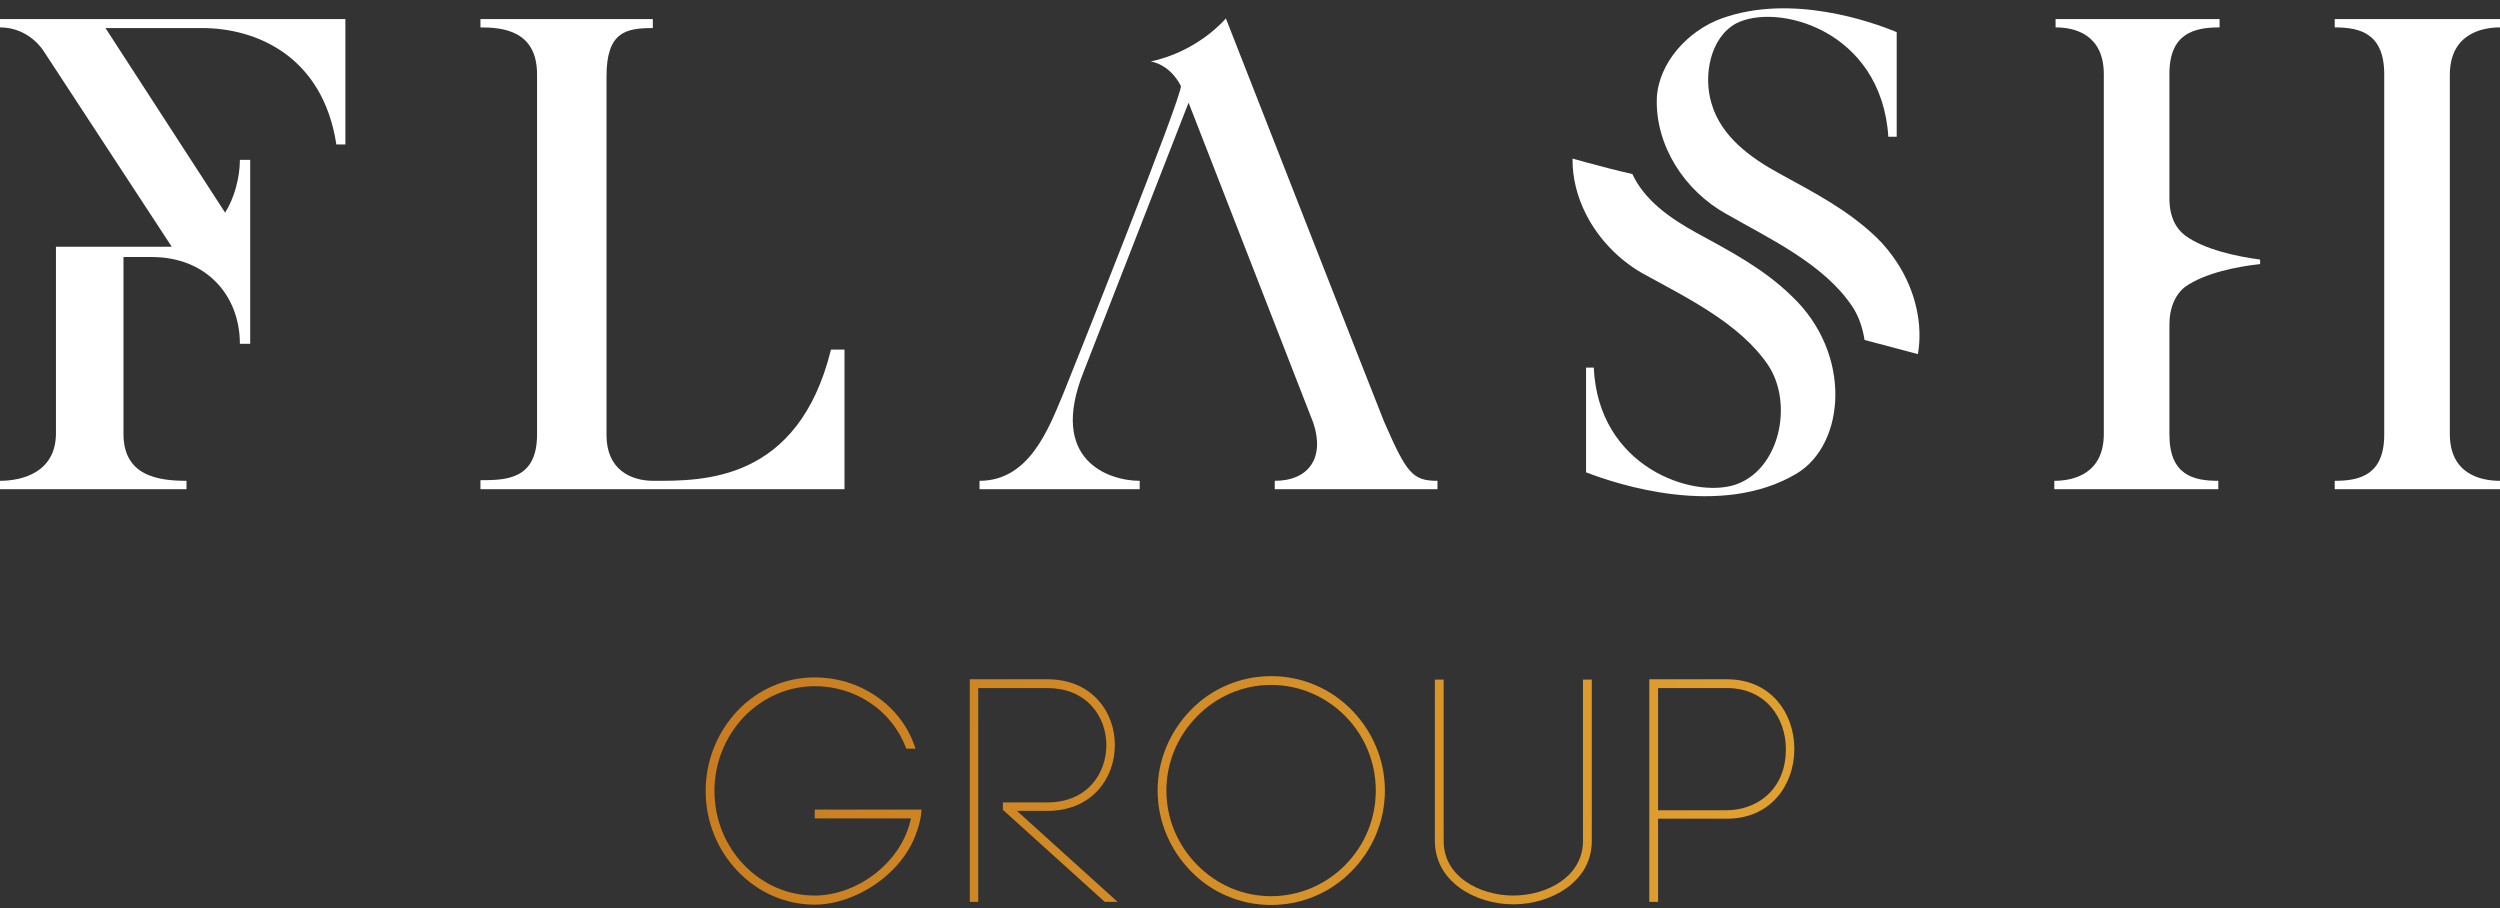 <?xml version="1.0" encoding="utf-8"?>
<svg width="300px" height="109px" viewBox="0 0 300 109" version="1.1" xmlns:xlink="http://www.w3.org/1999/xlink" xmlns="http://www.w3.org/2000/svg">
  <rect x="0" y="0" width="300" height="109" fill="#333333" stroke="none"/>
  <desc>Created with Lunacy</desc>
  <defs>
    <linearGradient x1="-0.105" y1="0.312" x2="9.582" y2="3.286" id="gradient_1">
      <stop offset="0" stop-color="#C87C1F" />
      <stop offset="1" stop-color="#FBC841" />
    </linearGradient>
    <linearGradient x1="-1.811" y1="0.046" x2="12.338" y2="3.082" id="gradient_2">
      <stop offset="0" stop-color="#C87C1F" />
      <stop offset="1" stop-color="#FBC841" />
    </linearGradient>
    <linearGradient x1="-1.898" y1="-0.269" x2="7.303" y2="2.684" id="gradient_3">
      <stop offset="0" stop-color="#C87C1F" />
      <stop offset="1" stop-color="#FBC841" />
    </linearGradient>
    <linearGradient x1="-4.352" y1="-0.64" x2="8.971" y2="2.366" id="gradient_4">
      <stop offset="0" stop-color="#C87C1F" />
      <stop offset="1" stop-color="#FBC841" />
    </linearGradient>
    <linearGradient x1="-6.087" y1="-0.847" x2="8.329" y2="2.189" id="gradient_5">
      <stop offset="0" stop-color="#C87C1F" />
      <stop offset="1" stop-color="#FBC841" />
    </linearGradient>
    <path d="M0 0L41.445 0L41.445 56.418L0 56.418L0 0Z" transform="translate(0 1.688)" id="path_1" />
    <path d="M0 0L31.528 0L31.528 41.494L0 41.494L0 0Z" transform="translate(0.811 0.404)" id="path_2" />
    <path d="M3.814 4.01C1.352 6.63 0 10.04 0 13.618L0 13.618C0 17.234 1.352 20.646 3.814 23.226L3.814 23.226C6.3 25.836 9.596 27.272 13.09 27.272L13.09 27.272C15.424 27.272 18.048 26.398 20.294 24.872L20.294 24.872C22.646 23.272 24.398 21.116 25.232 18.798L25.232 18.798C25.598 17.864 25.81 16.986 25.884 16.112L25.884 16.112L25.904 15.866L25.656 15.866L13.318 15.866L13.088 15.866L13.088 16.094L13.088 16.694L13.088 16.92L13.318 16.92L24.632 16.92C24.126 19.396 22.652 21.706 20.46 23.454L20.46 23.454C18.288 25.188 15.602 26.18 13.09 26.18L13.09 26.18C9.87 26.18 6.838 24.86 4.556 22.462L4.556 22.462C2.298 20.088 1.054 16.948 1.054 13.618L1.054 13.618C1.054 10.326 2.298 7.186 4.556 4.77L4.556 4.77C6.876 2.376 9.906 1.056 13.09 1.056L13.09 1.056C15.46 1.056 17.736 1.73 19.676 3.01L19.676 3.01C21.664 4.32 23.166 6.188 24.018 8.41L24.018 8.41L24.074 8.556L24.23 8.556L24.868 8.556L25.188 8.556L25.084 8.256C24.234 5.796 22.614 3.71 20.4 2.22L20.4 2.22C18.246 0.768 15.718 0 13.09 0L13.09 0C9.574 0 6.28 1.424 3.814 4.01" transform="translate(0.68 0.69)" id="path_3" />
    <path d="M0.528 0L0.226 0L0 0L0 0.226L0 0.526L0 26.482L0 26.71L0.226 26.71L0.788 26.71L1.014 26.71L1.014 26.482L1.014 1.054L9.302 1.054C11.496 1.054 13.336 1.794 14.62 3.196L14.62 3.196C15.762 4.438 16.39 6.116 16.39 7.916L16.39 7.916C16.39 11.22 14.172 14.778 9.302 14.778L9.302 14.778L4.202 14.778L3.974 14.778L3.974 15.004L3.974 15.566L3.974 15.668L4.05 15.736L16.128 26.65L16.19 26.71L16.278 26.71L17.142 26.71L17.734 26.71L17.294 26.312L5.656 15.794L9.302 15.794C11.802 15.794 13.902 14.94 15.378 13.324L15.378 13.324C16.688 11.89 17.406 9.962 17.406 7.896L17.406 7.896C17.406 5.83 16.688 3.904 15.378 2.47L15.378 2.47C13.902 0.854 11.802 0 9.302 0L9.302 0L0.528 0Z" transform="translate(0.374 0.916)" id="path_4" />
    <path d="M4.002 4.046C5.234 2.774 6.688 1.776 8.324 1.08C10 0.362 11.78 0 13.618 0C17.274 0 20.7 1.436 23.27 4.044C24.516 5.31 25.496 6.774 26.186 8.4C26.908 10.1 27.272 11.894 27.272 13.73C27.272 15.568 26.908 17.36 26.186 19.062C25.496 20.686 24.516 22.152 23.268 23.416C20.7 26.024 17.274 27.46 13.618 27.46C11.78 27.46 10 27.098 8.324 26.382C6.688 25.684 5.234 24.686 4.004 23.416C2.758 22.152 1.778 20.686 1.086 19.062C0.366 17.36 0 15.568 0 13.73C0 11.894 0.366 10.1 1.086 8.4C1.778 6.774 2.758 5.31 4.002 4.046ZM1.054 13.73C1.054 17.066 2.364 20.232 4.74 22.646C7.126 25.072 10.278 26.406 13.618 26.406C15.312 26.406 16.96 26.066 18.516 25.398C20.024 24.75 21.374 23.824 22.532 22.646C24.884 20.256 26.18 17.088 26.18 13.73C26.18 10.37 24.884 7.202 22.532 4.812C21.374 3.636 20.024 2.712 18.516 2.062C16.96 1.394 15.312 1.054 13.618 1.054C10.278 1.054 7.126 2.39 4.74 4.812C2.364 7.228 1.054 10.394 1.054 13.73Z" transform="translate(0.914 0.54)" id="path_5" />
    <path d="M18.608 0L18.006 0L17.78 0L17.78 0.226L17.78 19.316C17.78 21.87 16.316 23.412 15.088 24.26L15.088 24.26C13.562 25.312 11.494 25.916 9.418 25.916L9.418 25.916C7.342 25.916 5.276 25.314 3.746 24.264L3.746 24.264C2.518 23.42 1.056 21.886 1.056 19.354L1.056 19.354L1.056 0.226L1.056 0L0.828 0L0.228 0L0 0L0 0.226L0 19.316C0 22.252 1.664 24.052 3.058 25.044L3.058 25.044C4.782 26.268 7.1 26.97 9.418 26.97L9.418 26.97C11.72 26.97 14.034 26.27 15.762 25.05L15.762 25.05C17.164 24.058 18.834 22.266 18.834 19.354L18.834 19.354L18.834 0.226L18.834 0L18.608 0Z" transform="translate(0.182 0.954)" id="path_6" />
    <path d="M0.226 0L9.302 0C11.804 0 13.906 0.904 15.382 2.622C16.688 4.14 17.406 6.178 17.406 8.366C17.406 10.552 16.688 12.592 15.382 14.11C13.906 15.824 11.804 16.732 9.302 16.732L1.054 16.732L1.054 26.71L0 26.71L0 0L0.226 0ZM9.302 1.054L1.054 1.054L1.054 15.716L9.302 15.716C12.716 15.716 16.39 13.42 16.39 8.384C16.39 6.46 15.76 4.666 14.616 3.336C13.33 1.842 11.494 1.054 9.302 1.054Z" transform="translate(1.914 0.916)" id="path_7" />
    <clipPath id="mask_1">
      <use xlink:href="#path_1" />
    </clipPath>
    <clipPath id="mask_2">
      <use xlink:href="#path_2" />
    </clipPath>
    <clipPath id="mask_3">
      <use xlink:href="#path_3" />
    </clipPath>
    <clipPath id="mask_4">
      <use xlink:href="#path_4" />
    </clipPath>
    <clipPath id="mask_5">
      <use xlink:href="#path_5" />
    </clipPath>
    <clipPath id="mask_6">
      <use xlink:href="#path_6" />
    </clipPath>
    <clipPath id="mask_7">
      <use xlink:href="#path_7" />
    </clipPath>
  </defs>
  <g id="FlashGroup">
    <g id="Group-15" transform="translate(0 0.596)">
      <g id="Group-3">
        <path d="M0 0L41.445 0L41.445 56.418L0 56.418L0 0Z" transform="translate(0 1.688)" id="Clip-2" fill="none" stroke="none" />
        <g clip-path="url(#mask_1)">
          <path d="M20.608 27.322L5.248 3.86C5.248 3.86 3.55 1.004 0 1.004L0 0L41.446 0L41.446 15.05L40.364 15.05C38.744 4.478 30.794 1.082 24.234 1.082L12.658 1.082L27.014 23.232C28.094 21.532 28.788 19.064 28.788 16.904L30.024 16.904L30.024 38.976L28.788 38.976C28.788 33.188 24.774 28.558 18.216 28.558L14.818 28.558L14.818 49.78C14.818 54.798 18.91 55.414 22.382 55.414L22.382 56.418L0 56.418L0 55.414C2.778 55.414 6.716 54.334 6.716 49.704L6.716 27.322L20.608 27.322Z" transform="translate(-0.001 1.688)" id="Fill-1" fill="#FFFFFF" stroke="none" />
        </g>
      </g>
      <path d="M43.684 39.67L43.684 56.418L0 56.418L0 55.338C3.088 55.338 6.792 55.26 6.792 49.858L6.792 6.638C6.792 1.312 2.548 1.004 0 1.004L0 0L20.684 0L20.684 1.082C17.442 1.082 15.128 1.544 15.128 6.87L15.128 49.934C15.128 54.024 17.982 55.414 20.762 55.414C26.55 55.414 38.126 55.646 42.062 39.67L43.684 39.67Z" transform="translate(57.654 1.689)" id="Fill-4" fill="#FFFFFF" stroke="none" />
      <path d="M25.084 10.11L12.504 42.37C8.182 53.1 15.59 55.49 19.218 55.49L19.218 56.494L0 56.494L0 55.49C5.944 55.49 8.258 49.316 10.034 45.072C10.574 43.76 24.544 8.798 24.158 8.104C22.768 5.402 20.53 5.17 20.53 5.17C26.32 3.936 29.56 0 29.56 0C29.56 0 48.392 48.082 48.546 48.39C51.248 54.566 51.942 55.49 54.952 55.49L54.952 56.494L35.426 56.494L35.426 55.49C39.516 55.49 41.446 52.712 40.056 48.546L25.084 10.11Z" transform="translate(117.545 1.612)" id="Fill-6" fill="#FFFFFF" stroke="none" />
      <path d="M5.942 6.636L5.942 49.78C5.942 54.566 2.314 55.414 0 55.414L0 56.416L19.68 56.416L19.68 55.414C16.67 55.414 13.814 54.72 13.814 49.858L13.814 36.658C13.814 34.576 14.586 32.954 15.744 32.106C18.06 30.486 21.84 29.714 24.696 29.404L24.696 28.864C21.764 28.478 17.982 27.63 15.744 26.008C14.586 25.16 13.814 23.694 13.814 21.532L13.814 6.56C13.814 1.696 16.824 1.002 19.834 1.002L19.834 0L0.154 0L0.154 1.002C2.47 1.002 5.942 1.852 5.942 6.636ZM47.464 6.714C47.464 1.93 51.092 1.002 53.484 1.002L53.484 0L33.65 0L33.65 1.002C36.658 1.002 39.592 1.696 39.592 6.636L39.592 49.858C39.592 54.72 36.658 55.414 33.65 55.414L33.65 56.416L53.484 56.416L53.484 55.414C51.092 55.414 47.464 54.566 47.464 49.78L47.464 6.714Z" transform="translate(246.516 1.689)" id="Fill-8" fill="#FFFFFF" fill-rule="evenodd" stroke="none" />
      <g id="Group-12" transform="translate(198 0)">
        <path d="M0 0L31.528 0L31.528 41.494L0 41.494L0 0Z" transform="translate(0.811 0.404)" id="Clip-11" fill="none" stroke="none" />
        <g clip-path="url(#mask_2)">
          <path d="M28.793 30.442C28.101 29.394 27.291 28.382 26.323 27.448C22.927 24.206 18.915 22.124 14.823 19.884C11.273 17.956 7.723 15.408 6.565 11.396C5.563 8.076 6.411 3.524 9.499 1.824C14.361 -0.722 26.941 2.52 27.791 15.408L28.793 15.408L28.793 2.856C25.745 1.598 16.175 -1.798 7.799 1.208C3.709 2.674 0.161 6.61 0.005 10.856C-0.149 16.488 3.325 21.892 8.339 24.67C13.589 27.68 20.073 30.69 23.467 35.784C24.241 36.942 24.703 38.33 24.933 39.796L28.793 40.82L31.339 41.494C31.935 38.04 31.133 33.992 28.793 30.442" transform="translate(0.811 0.403)" id="Fill-10" fill="#FFFFFF" stroke="none" />
        </g>
      </g>
      <path d="M26.319 16.516C22.923 13.196 18.909 11.112 14.819 8.874C11.733 7.178 8.645 5.016 7.179 1.85C5.327 1.432 3.475 0.954 1.621 0.444C1.081 0.294 0.541 0.156 0.001 0C-0.031 2.324 0.565 4.604 1.621 6.684C3.093 9.576 5.463 12.076 8.337 13.736C13.661 16.67 20.069 19.758 23.463 24.772C26.551 29.404 24.853 37.354 19.527 39.13C14.435 40.826 3.087 37.046 2.547 25.082L1.621 25.082L1.621 37.644C5.319 39.082 17.759 43.212 26.859 37.816C32.803 34.266 33.573 23.384 26.319 16.516" transform="translate(188.705 18.437)" id="Fill-13" fill="#FFFFFF" stroke="none" />
    </g>
    <g id="Group-18" transform="translate(84 80.596)">
      <path d="M3.814 4.01C1.352 6.63 0 10.04 0 13.618L0 13.618C0 17.234 1.352 20.646 3.814 23.226L3.814 23.226C6.3 25.836 9.596 27.272 13.09 27.272L13.09 27.272C15.424 27.272 18.048 26.398 20.294 24.872L20.294 24.872C22.646 23.272 24.398 21.116 25.232 18.798L25.232 18.798C25.598 17.864 25.81 16.986 25.884 16.112L25.884 16.112L25.904 15.866L25.656 15.866L13.318 15.866L13.088 15.866L13.088 16.094L13.088 16.694L13.088 16.92L13.318 16.92L24.632 16.92C24.126 19.396 22.652 21.706 20.46 23.454L20.46 23.454C18.288 25.188 15.602 26.18 13.09 26.18L13.09 26.18C9.87 26.18 6.838 24.86 4.556 22.462L4.556 22.462C2.298 20.088 1.054 16.948 1.054 13.618L1.054 13.618C1.054 10.326 2.298 7.186 4.556 4.77L4.556 4.77C6.876 2.376 9.906 1.056 13.09 1.056L13.09 1.056C15.46 1.056 17.736 1.73 19.676 3.01L19.676 3.01C21.664 4.32 23.166 6.188 24.018 8.41L24.018 8.41L24.074 8.556L24.23 8.556L24.868 8.556L25.188 8.556L25.084 8.256C24.234 5.796 22.614 3.71 20.4 2.22L20.4 2.22C18.246 0.768 15.718 0 13.09 0L13.09 0C9.574 0 6.28 1.424 3.814 4.01" transform="translate(0.68 0.69)" id="Clip-17" fill="none" stroke="none" />
      <g clip-path="url(#mask_3)">
        <path d="M3.814 4.01C1.352 6.63 0 10.04 0 13.618L0 13.618C0 17.234 1.352 20.646 3.814 23.226L3.814 23.226C6.3 25.836 9.596 27.272 13.09 27.272L13.09 27.272C15.424 27.272 18.048 26.398 20.294 24.872L20.294 24.872C22.646 23.272 24.398 21.116 25.232 18.798L25.232 18.798C25.598 17.864 25.81 16.986 25.884 16.112L25.884 16.112L25.904 15.866L25.656 15.866L13.318 15.866L13.088 15.866L13.088 16.094L13.088 16.694L13.088 16.92L13.318 16.92L24.632 16.92C24.126 19.396 22.652 21.706 20.46 23.454L20.46 23.454C18.288 25.188 15.602 26.18 13.09 26.18L13.09 26.18C9.87 26.18 6.838 24.86 4.556 22.462L4.556 22.462C2.298 20.088 1.054 16.948 1.054 13.618L1.054 13.618C1.054 10.326 2.298 7.186 4.556 4.77L4.556 4.77C6.876 2.376 9.906 1.056 13.09 1.056L13.09 1.056C15.46 1.056 17.736 1.73 19.676 3.01L19.676 3.01C21.664 4.32 23.166 6.188 24.018 8.41L24.018 8.41L24.074 8.556L24.23 8.556L24.868 8.556L25.188 8.556L25.084 8.256C24.234 5.796 22.614 3.71 20.4 2.22L20.4 2.22C18.246 0.768 15.718 0 13.09 0L13.09 0C9.574 0 6.28 1.424 3.814 4.01" transform="translate(0.68 0.69)" id="Fill-16" fill="url(#gradient_1)" stroke="none" />
      </g>
    </g>
    <g id="Group-21" transform="translate(116 80.596)">
      <path d="M0.528 0L0.226 0L0 0L0 0.226L0 0.526L0 26.482L0 26.71L0.226 26.71L0.788 26.71L1.014 26.71L1.014 26.482L1.014 1.054L9.302 1.054C11.496 1.054 13.336 1.794 14.62 3.196L14.62 3.196C15.762 4.438 16.39 6.116 16.39 7.916L16.39 7.916C16.39 11.22 14.172 14.778 9.302 14.778L9.302 14.778L4.202 14.778L3.974 14.778L3.974 15.004L3.974 15.566L3.974 15.668L4.05 15.736L16.128 26.65L16.19 26.71L16.278 26.71L17.142 26.71L17.734 26.71L17.294 26.312L5.656 15.794L9.302 15.794C11.802 15.794 13.902 14.94 15.378 13.324L15.378 13.324C16.688 11.89 17.406 9.962 17.406 7.896L17.406 7.896C17.406 5.83 16.688 3.904 15.378 2.47L15.378 2.47C13.902 0.854 11.802 0 9.302 0L9.302 0L0.528 0Z" transform="translate(0.374 0.916)" id="Clip-20" fill="none" stroke="none" />
      <g clip-path="url(#mask_4)">
        <path d="M0.528 0L0.226 0L0 0L0 0.226L0 0.526L0 26.482L0 26.71L0.226 26.71L0.788 26.71L1.014 26.71L1.014 26.482L1.014 1.054L9.302 1.054C11.496 1.054 13.336 1.794 14.62 3.196L14.62 3.196C15.762 4.438 16.39 6.116 16.39 7.916L16.39 7.916C16.39 11.22 14.172 14.778 9.302 14.778L9.302 14.778L4.202 14.778L3.974 14.778L3.974 15.004L3.974 15.566L3.974 15.668L4.05 15.736L16.128 26.65L16.19 26.71L16.278 26.71L17.142 26.71L17.734 26.71L17.294 26.312L5.656 15.794L9.302 15.794C11.802 15.794 13.902 14.94 15.378 13.324L15.378 13.324C16.688 11.89 17.406 9.962 17.406 7.896L17.406 7.896C17.406 5.83 16.688 3.904 15.378 2.47L15.378 2.47C13.902 0.854 11.802 0 9.302 0L9.302 0L0.528 0Z" transform="translate(0.374 0.916)" id="Fill-19" fill="url(#gradient_2)" stroke="none" />
      </g>
    </g>
    <g id="Group-24" transform="translate(138 80.596)">
      <path d="M4.002 4.046C5.234 2.774 6.688 1.776 8.324 1.08C10 0.362 11.78 0 13.618 0C17.274 0 20.7 1.436 23.27 4.044C24.516 5.31 25.496 6.774 26.186 8.4C26.908 10.1 27.272 11.894 27.272 13.73C27.272 15.568 26.908 17.36 26.186 19.062C25.496 20.686 24.516 22.152 23.268 23.416C20.7 26.024 17.274 27.46 13.618 27.46C11.78 27.46 10 27.098 8.324 26.382C6.688 25.684 5.234 24.686 4.004 23.416C2.758 22.152 1.778 20.686 1.086 19.062C0.366 17.36 0 15.568 0 13.73C0 11.894 0.366 10.1 1.086 8.4C1.778 6.774 2.758 5.31 4.002 4.046ZM1.054 13.73C1.054 17.066 2.364 20.232 4.74 22.646C7.126 25.072 10.278 26.406 13.618 26.406C15.312 26.406 16.96 26.066 18.516 25.398C20.024 24.75 21.374 23.824 22.532 22.646C24.884 20.256 26.18 17.088 26.18 13.73C26.18 10.37 24.884 7.202 22.532 4.812C21.374 3.636 20.024 2.712 18.516 2.062C16.96 1.394 15.312 1.054 13.618 1.054C10.278 1.054 7.126 2.39 4.74 4.812C2.364 7.228 1.054 10.394 1.054 13.73Z" transform="translate(0.914 0.54)" id="Clip-23" fill="none" fill-rule="evenodd" stroke="none" />
      <g clip-path="url(#mask_5)">
        <path d="M4.002 4.046C5.234 2.774 6.688 1.776 8.324 1.08C10 0.362 11.78 0 13.618 0C17.274 0 20.7 1.436 23.27 4.044C24.516 5.31 25.496 6.774 26.186 8.4C26.908 10.1 27.272 11.894 27.272 13.73C27.272 15.568 26.908 17.36 26.186 19.062C25.496 20.686 24.516 22.152 23.268 23.416C20.7 26.024 17.274 27.46 13.618 27.46C11.78 27.46 10 27.098 8.324 26.382C6.688 25.684 5.234 24.686 4.004 23.416C2.758 22.152 1.778 20.686 1.086 19.062C0.366 17.36 0 15.568 0 13.73C0 11.894 0.366 10.1 1.086 8.4C1.778 6.774 2.758 5.31 4.002 4.046ZM1.054 13.73C1.054 17.066 2.364 20.232 4.74 22.646C7.126 25.072 10.278 26.406 13.618 26.406C15.312 26.406 16.96 26.066 18.516 25.398C20.024 24.75 21.374 23.824 22.532 22.646C24.884 20.256 26.18 17.088 26.18 13.73C26.18 10.37 24.884 7.202 22.532 4.812C21.374 3.636 20.024 2.712 18.516 2.062C16.96 1.394 15.312 1.054 13.618 1.054C10.278 1.054 7.126 2.39 4.74 4.812C2.364 7.228 1.054 10.394 1.054 13.73Z" transform="translate(0.914 0.54)" id="Fill-22" fill="url(#gradient_3)" fill-rule="evenodd" stroke="none" />
      </g>
    </g>
    <g id="Group-27" transform="translate(172 80.596)">
      <path d="M18.608 0L18.006 0L17.78 0L17.78 0.226L17.78 19.316C17.78 21.87 16.316 23.412 15.088 24.26L15.088 24.26C13.562 25.312 11.494 25.916 9.418 25.916L9.418 25.916C7.342 25.916 5.276 25.314 3.746 24.264L3.746 24.264C2.518 23.42 1.056 21.886 1.056 19.354L1.056 19.354L1.056 0.226L1.056 0L0.828 0L0.228 0L0 0L0 0.226L0 19.316C0 22.252 1.664 24.052 3.058 25.044L3.058 25.044C4.782 26.268 7.1 26.97 9.418 26.97L9.418 26.97C11.72 26.97 14.034 26.27 15.762 25.05L15.762 25.05C17.164 24.058 18.834 22.266 18.834 19.354L18.834 19.354L18.834 0.226L18.834 0L18.608 0Z" transform="translate(0.182 0.954)" id="Clip-26" fill="none" stroke="none" />
      <g clip-path="url(#mask_6)">
        <path d="M18.608 0L18.006 0L17.78 0L17.78 0.226L17.78 19.316C17.78 21.87 16.316 23.412 15.088 24.26L15.088 24.26C13.562 25.312 11.494 25.916 9.418 25.916L9.418 25.916C7.342 25.916 5.276 25.314 3.746 24.264L3.746 24.264C2.518 23.42 1.056 21.886 1.056 19.354L1.056 19.354L1.056 0.226L1.056 0L0.828 0L0.228 0L0 0L0 0.226L0 19.316C0 22.252 1.664 24.052 3.058 25.044L3.058 25.044C4.782 26.268 7.1 26.97 9.418 26.97L9.418 26.97C11.72 26.97 14.034 26.27 15.762 25.05L15.762 25.05C17.164 24.058 18.834 22.266 18.834 19.354L18.834 19.354L18.834 0.226L18.834 0L18.608 0Z" transform="translate(0.182 0.954)" id="Fill-25" fill="url(#gradient_4)" stroke="none" />
      </g>
    </g>
    <g id="Group-30" transform="translate(196 80.596)">
      <path d="M0.226 0L9.302 0C11.804 0 13.906 0.904 15.382 2.622C16.688 4.14 17.406 6.178 17.406 8.366C17.406 10.552 16.688 12.592 15.382 14.11C13.906 15.824 11.804 16.732 9.302 16.732L1.054 16.732L1.054 26.71L0 26.71L0 0L0.226 0ZM9.302 1.054L1.054 1.054L1.054 15.716L9.302 15.716C12.716 15.716 16.39 13.42 16.39 8.384C16.39 6.46 15.76 4.666 14.616 3.336C13.33 1.842 11.494 1.054 9.302 1.054Z" transform="translate(1.914 0.916)" id="Clip-29" fill="none" fill-rule="evenodd" stroke="none" />
      <g clip-path="url(#mask_7)">
        <path d="M0.226 0L9.302 0C11.804 0 13.906 0.904 15.382 2.622C16.688 4.14 17.406 6.178 17.406 8.366C17.406 10.552 16.688 12.592 15.382 14.11C13.906 15.824 11.804 16.732 9.302 16.732L1.054 16.732L1.054 26.71L0 26.71L0 0L0.226 0ZM9.302 1.054L1.054 1.054L1.054 15.716L9.302 15.716C12.716 15.716 16.39 13.42 16.39 8.384C16.39 6.46 15.76 4.666 14.616 3.336C13.33 1.842 11.494 1.054 9.302 1.054Z" transform="translate(1.914 0.916)" id="Fill-28" fill="url(#gradient_5)" fill-rule="evenodd" stroke="none" />
      </g>
    </g>
  </g>
</svg>